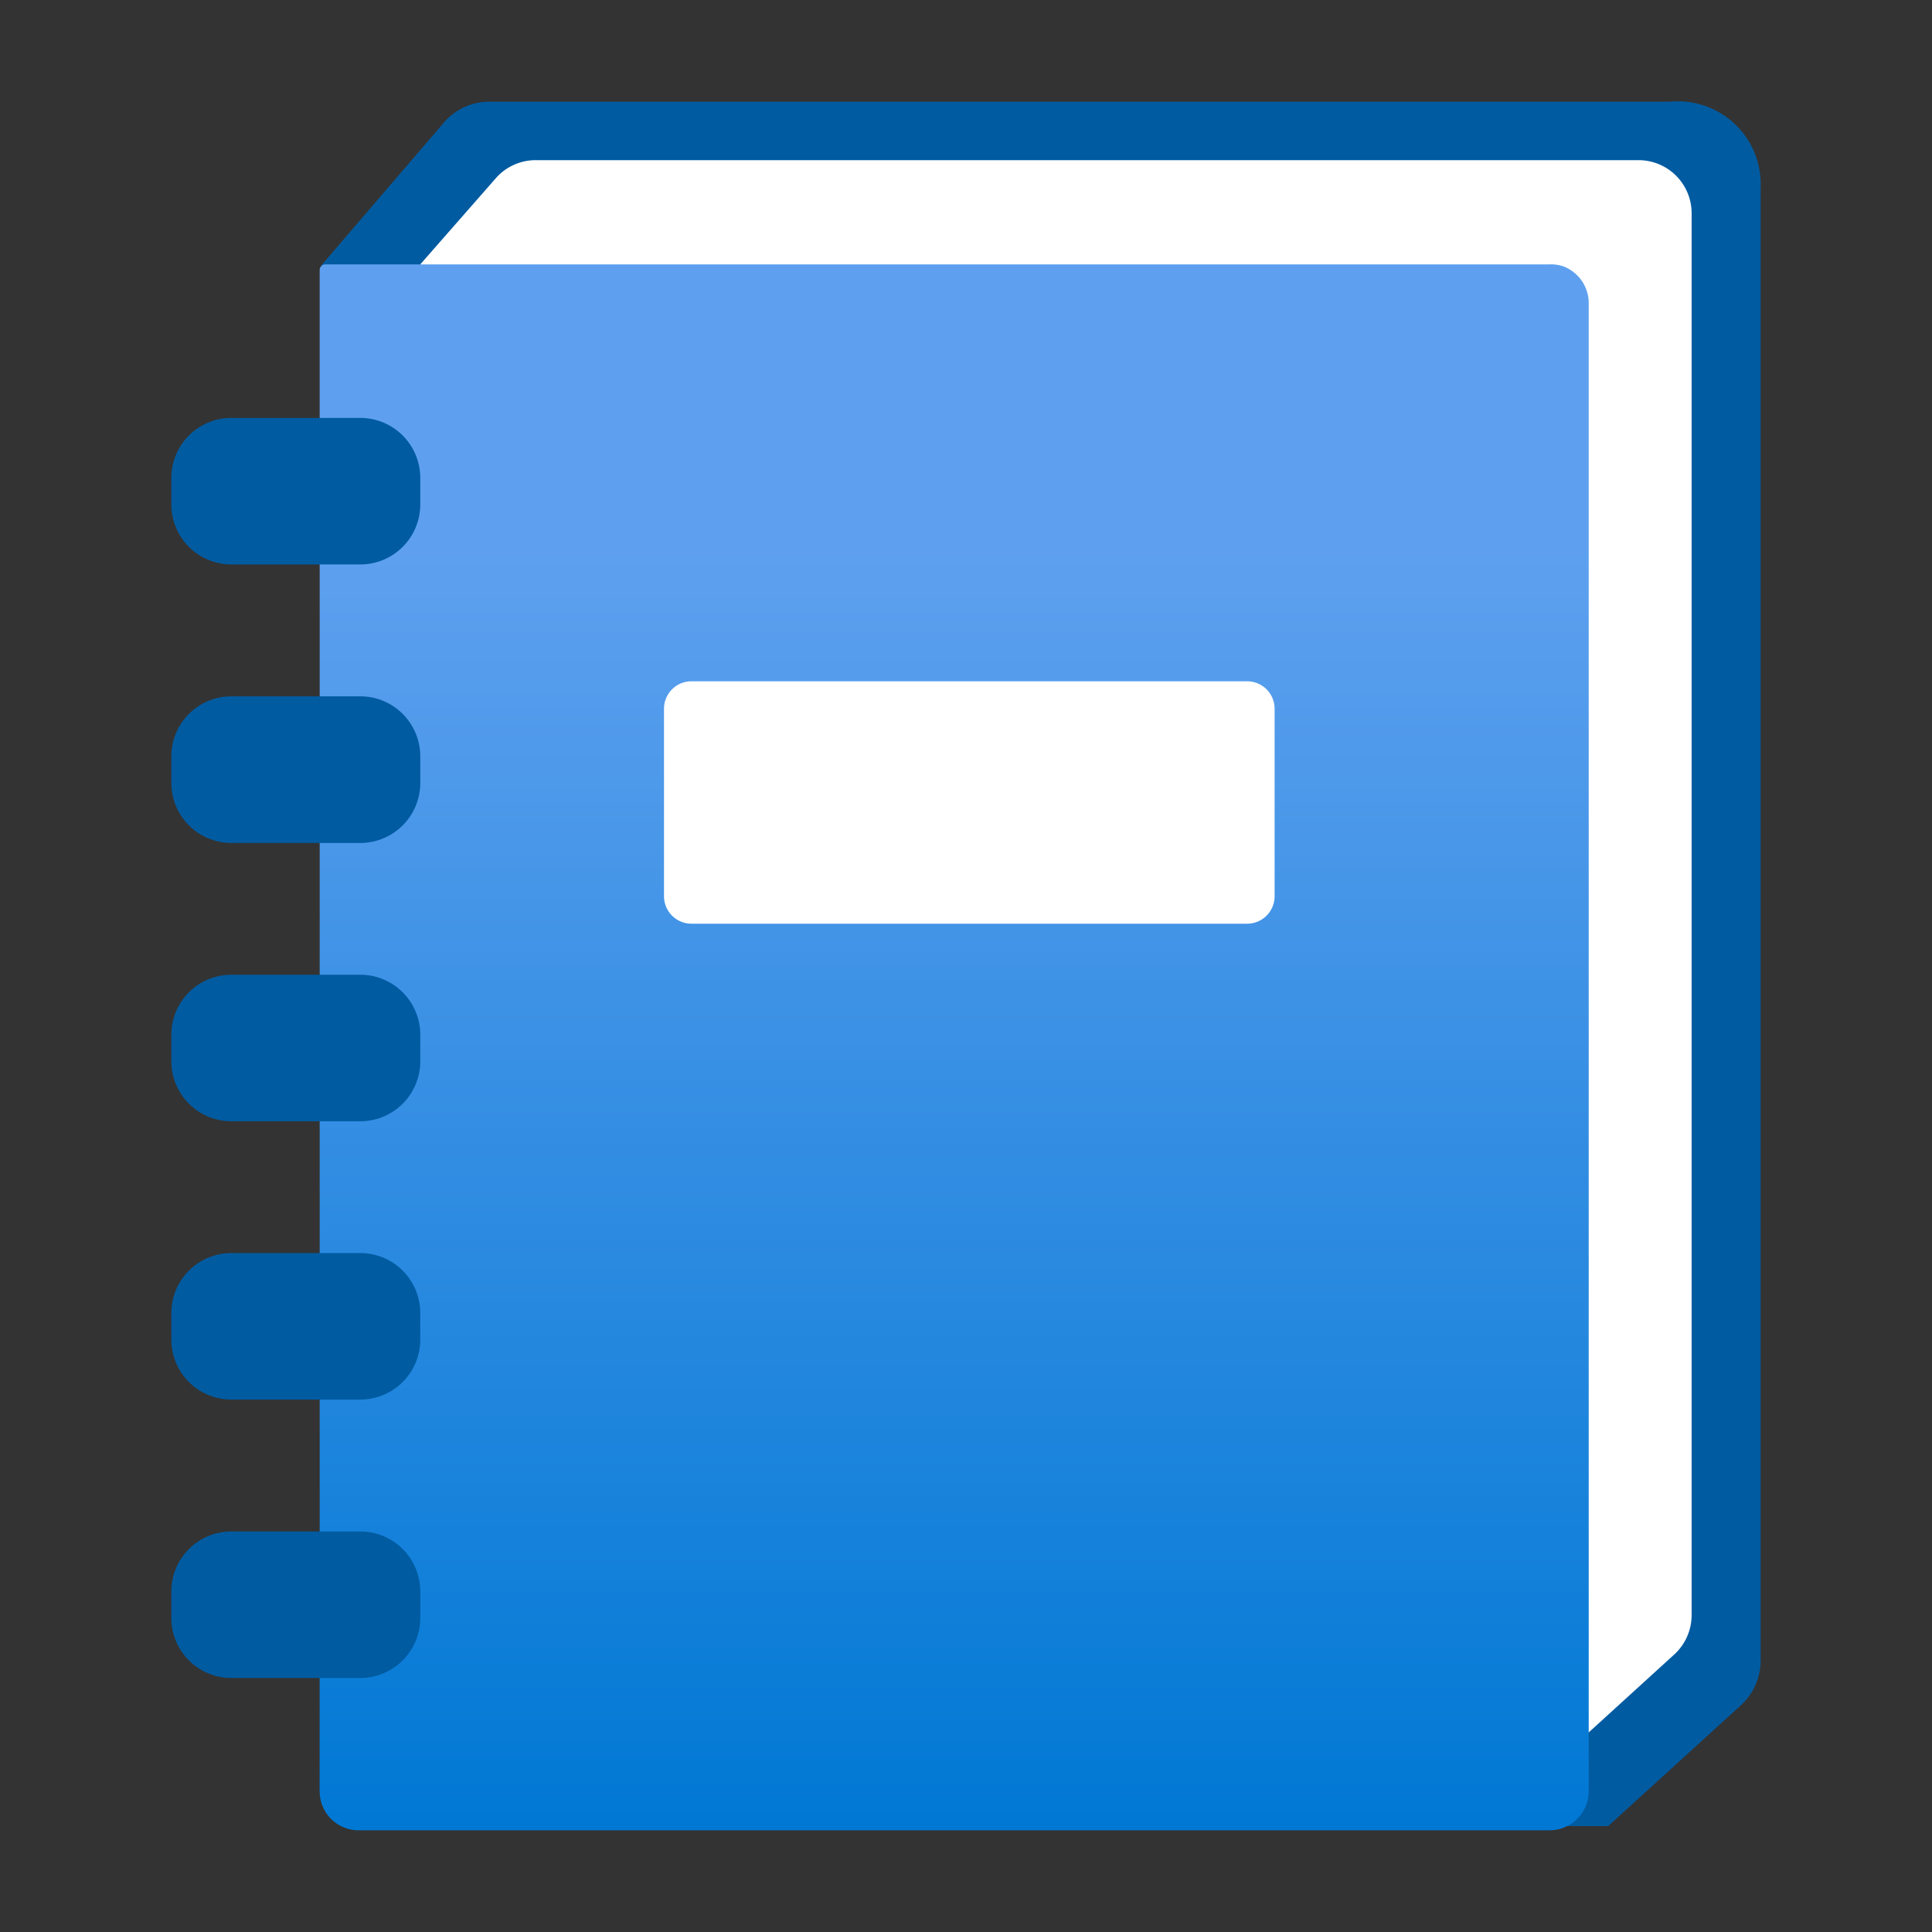 <svg xmlns="http://www.w3.org/2000/svg" id="c556f003-05b3-49d6-82cc-2d6c08042e00" width="19" height="19" viewBox="0 0 19 19"><rect x="0" y="0" width="19" height="19" fill="#333333" stroke="none"/><defs><linearGradient id="153bf568-2e08-45b4-b2e9-d22ca81a4415" x1="-209.616" x2="-209.616" y1="215.498" y2="230.905" gradientTransform="matrix(1, 0, 0, -1, 219, 233.5)" gradientUnits="userSpaceOnUse"><stop offset="0" stop-color="#0078d4"/><stop offset=".817" stop-color="#5ea0ef"/></linearGradient></defs><g><path fill="#005ba1" d="M3.159,2.611,4.37,1.2A.588.588,0,0,1,4.814,1H16.427a.814.814,0,0,1,.888.831v14.5a.583.583,0,0,1-.05.237.6.6,0,0,1-.142.2l-1.308,1.191H3.944l-.8-.337Z"/><path fill="#fff" d="M4.133,2.6l.742-.846a.511.511,0,0,1,.177-.132.519.519,0,0,1,.216-.047H16.114a.522.522,0,0,1,.522.522V15.885a.525.525,0,0,1-.171.386l-1.158,1.055Z"/><path fill="url(#153bf568-2e08-45b4-b2e9-d22ca81a4415)" d="M15.236,2.6H3.2a.055.055,0,0,0-.056.056V17.617a.381.381,0,0,0,.113.272A.385.385,0,0,0,3.529,18h11.71a.386.386,0,0,0,.385-.385V2.98a.377.377,0,0,0-.03-.148.382.382,0,0,0-.084-.125.4.4,0,0,0-.126-.084A.375.375,0,0,0,15.236,2.6Z"/><path fill="#fff" d="M12.263,6.7H6.8a.27.27,0,0,0-.27.27V8.814a.27.27,0,0,0,.27.27h5.465a.27.27,0,0,0,.27-.27V6.972A.27.27,0,0,0,12.263,6.7Z"/><path fill="#005ba1" d="M3.543,4.11H2.275a.59.59,0,0,0-.59.59v.261a.59.59,0,0,0,.59.59H3.543a.59.59,0,0,0,.59-.59V4.7A.59.59,0,0,0,3.543,4.11Z"/><path fill="#005ba1" d="M3.543,6.848H2.275a.59.59,0,0,0-.59.59V7.7a.59.59,0,0,0,.59.59H3.543a.59.59,0,0,0,.59-.59V7.438A.59.59,0,0,0,3.543,6.848Z"/><path fill="#005ba1" d="M3.543,9.586H2.275a.59.59,0,0,0-.59.59v.261a.59.59,0,0,0,.59.59H3.543a.59.59,0,0,0,.59-.59v-.261A.59.59,0,0,0,3.543,9.586Z"/><path fill="#005ba1" d="M3.543,12.323H2.275a.59.59,0,0,0-.59.59v.261a.59.59,0,0,0,.59.59H3.543a.59.59,0,0,0,.59-.59v-.261A.59.59,0,0,0,3.543,12.323Z"/><path fill="#005ba1" d="M3.543,15.061H2.275a.59.59,0,0,0-.59.59v.261a.59.59,0,0,0,.59.59H3.543a.59.59,0,0,0,.59-.59v-.261A.59.59,0,0,0,3.543,15.061Z"/></g></svg>